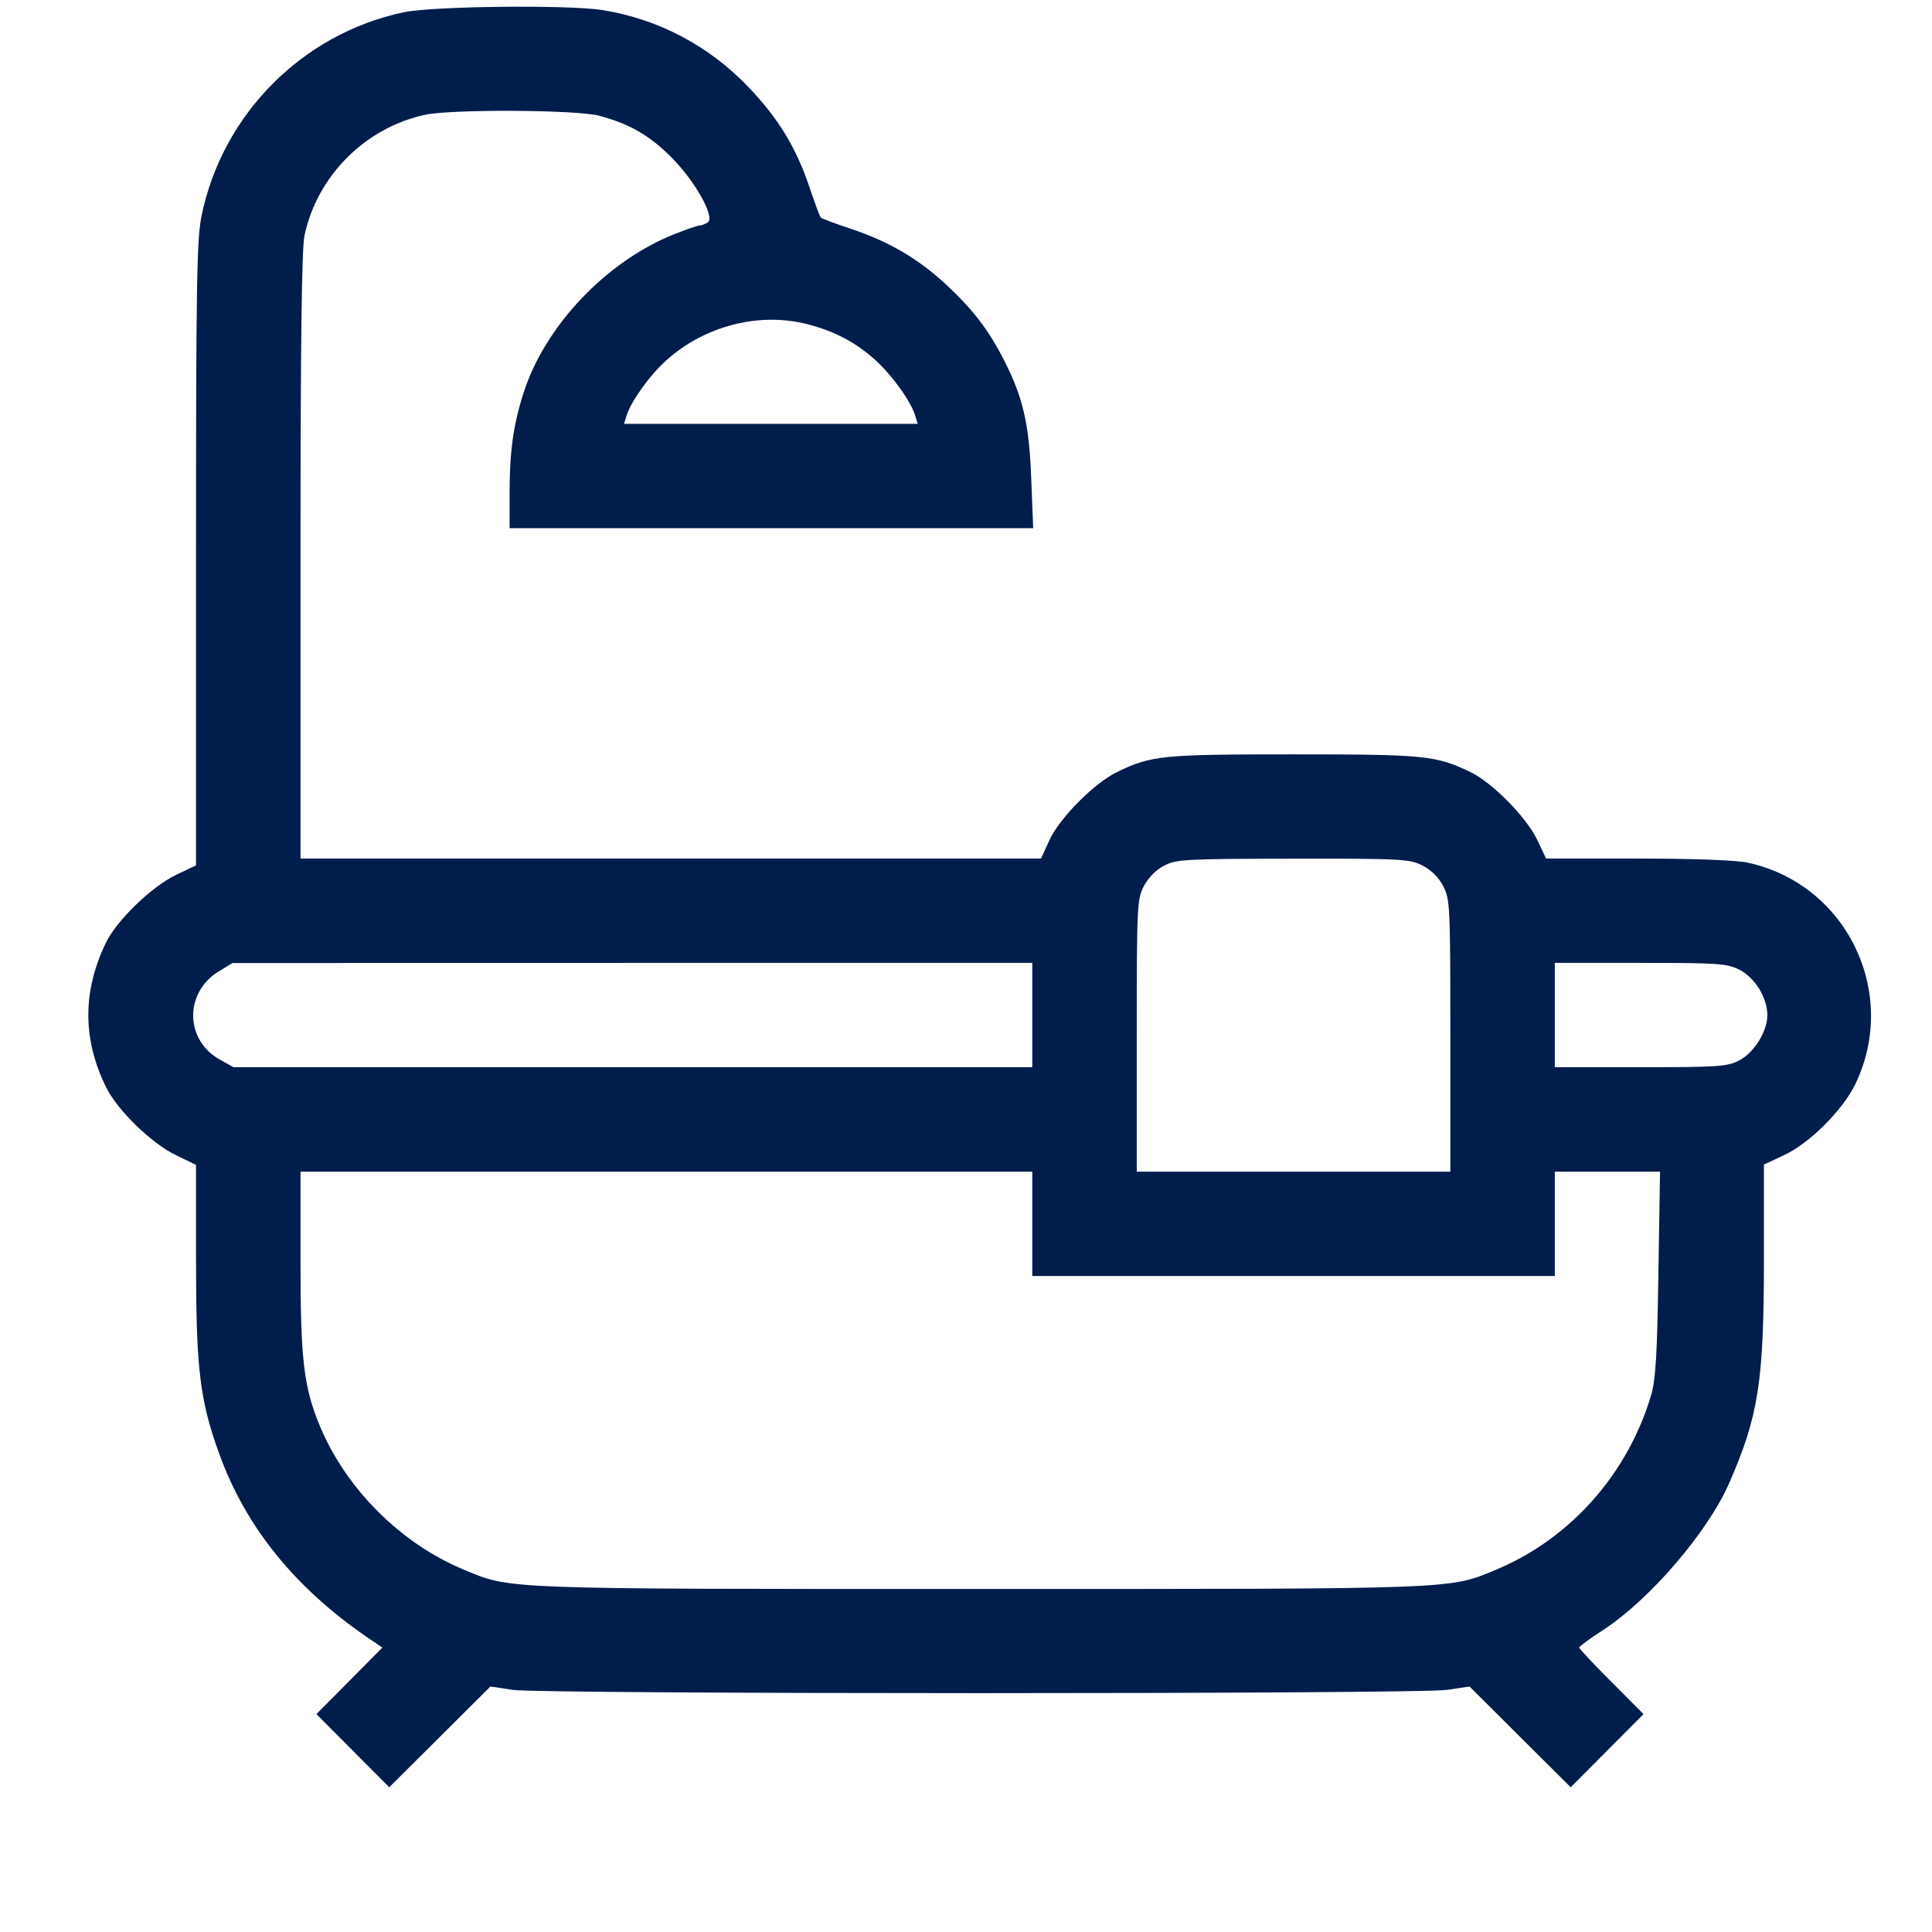 <svg width="13" height="13" viewBox="0 0 13 13" fill="none" xmlns="http://www.w3.org/2000/svg">
<path fill-rule="evenodd" clip-rule="evenodd" d="M2.714 0.083C2.033 0.228 1.496 0.77 1.356 1.453C1.324 1.609 1.319 1.91 1.319 3.728V5.823L1.184 5.887C1.019 5.967 0.784 6.194 0.712 6.345C0.555 6.671 0.555 6.992 0.713 7.314C0.788 7.469 1.02 7.694 1.184 7.773L1.319 7.838L1.319 8.475C1.319 9.205 1.344 9.417 1.471 9.771C1.654 10.283 1.997 10.702 2.515 11.047L2.573 11.086L2.351 11.31L2.129 11.534L2.374 11.78L2.619 12.026L2.96 11.687L3.3 11.348L3.452 11.371C3.656 11.4 9.532 11.4 9.736 11.371L9.888 11.348L10.228 11.687L10.569 12.026L10.814 11.78L11.059 11.534L10.843 11.317C10.724 11.198 10.626 11.094 10.626 11.086C10.626 11.078 10.697 11.026 10.784 10.97C11.101 10.764 11.49 10.311 11.636 9.978C11.833 9.527 11.869 9.294 11.869 8.474L11.869 7.836L12.004 7.773C12.176 7.693 12.4 7.469 12.484 7.295C12.781 6.679 12.424 5.946 11.757 5.804C11.682 5.788 11.387 5.777 11.018 5.777H10.403L10.345 5.654C10.274 5.502 10.042 5.266 9.894 5.195C9.661 5.083 9.588 5.076 8.704 5.076C7.818 5.076 7.747 5.083 7.516 5.195C7.361 5.271 7.13 5.504 7.061 5.654L7.005 5.777H4.513H2.022V3.742C2.022 2.314 2.03 1.671 2.049 1.584C2.135 1.182 2.459 0.858 2.862 0.772C3.044 0.734 3.879 0.738 4.032 0.779C4.236 0.833 4.371 0.911 4.519 1.06C4.68 1.222 4.814 1.464 4.762 1.497C4.744 1.508 4.719 1.518 4.705 1.518C4.691 1.518 4.612 1.546 4.529 1.579C4.076 1.763 3.669 2.192 3.524 2.64C3.455 2.853 3.429 3.037 3.429 3.314L3.429 3.554H5.191H6.952L6.939 3.221C6.925 2.852 6.884 2.675 6.757 2.426C6.655 2.224 6.55 2.087 6.372 1.92C6.183 1.744 5.986 1.627 5.732 1.542C5.624 1.506 5.53 1.471 5.523 1.464C5.516 1.456 5.481 1.363 5.445 1.255C5.356 0.992 5.238 0.798 5.04 0.59C4.773 0.309 4.433 0.129 4.055 0.068C3.826 0.031 2.909 0.041 2.714 0.083ZM5.439 2.183C5.62 2.231 5.758 2.304 5.888 2.421C6.003 2.525 6.13 2.701 6.159 2.799L6.175 2.852H5.187H4.199L4.215 2.799C4.245 2.702 4.371 2.525 4.483 2.425C4.744 2.19 5.114 2.097 5.439 2.183ZM9.572 5.824C9.632 5.855 9.681 5.904 9.712 5.964C9.757 6.052 9.759 6.1 9.759 6.97V7.884H8.704H7.649V6.97C7.649 6.101 7.651 6.052 7.696 5.964C7.725 5.908 7.777 5.854 7.831 5.826C7.913 5.782 7.968 5.779 8.699 5.778C9.436 5.777 9.485 5.78 9.572 5.824ZM6.946 6.83V7.181H4.259H1.571L1.478 7.129C1.242 6.997 1.24 6.676 1.474 6.535L1.565 6.48L4.255 6.479L6.946 6.479V6.83ZM11.706 6.526C11.81 6.58 11.892 6.714 11.892 6.832C11.892 6.941 11.801 7.086 11.7 7.137C11.621 7.177 11.556 7.181 11.038 7.181H10.462V6.83V6.479H11.038C11.568 6.479 11.62 6.483 11.706 6.526ZM6.946 8.235V8.586H8.704H10.462V8.235V7.884H10.816H11.17L11.159 8.568C11.151 9.109 11.141 9.28 11.111 9.384C10.956 9.913 10.57 10.35 10.074 10.559C9.749 10.695 9.844 10.692 6.594 10.692C3.344 10.692 3.439 10.695 3.114 10.559C2.695 10.383 2.332 10.02 2.156 9.604C2.044 9.338 2.022 9.156 2.022 8.493V7.884H4.484H6.946V8.235Z" fill="#001D4C"/>
</svg>
